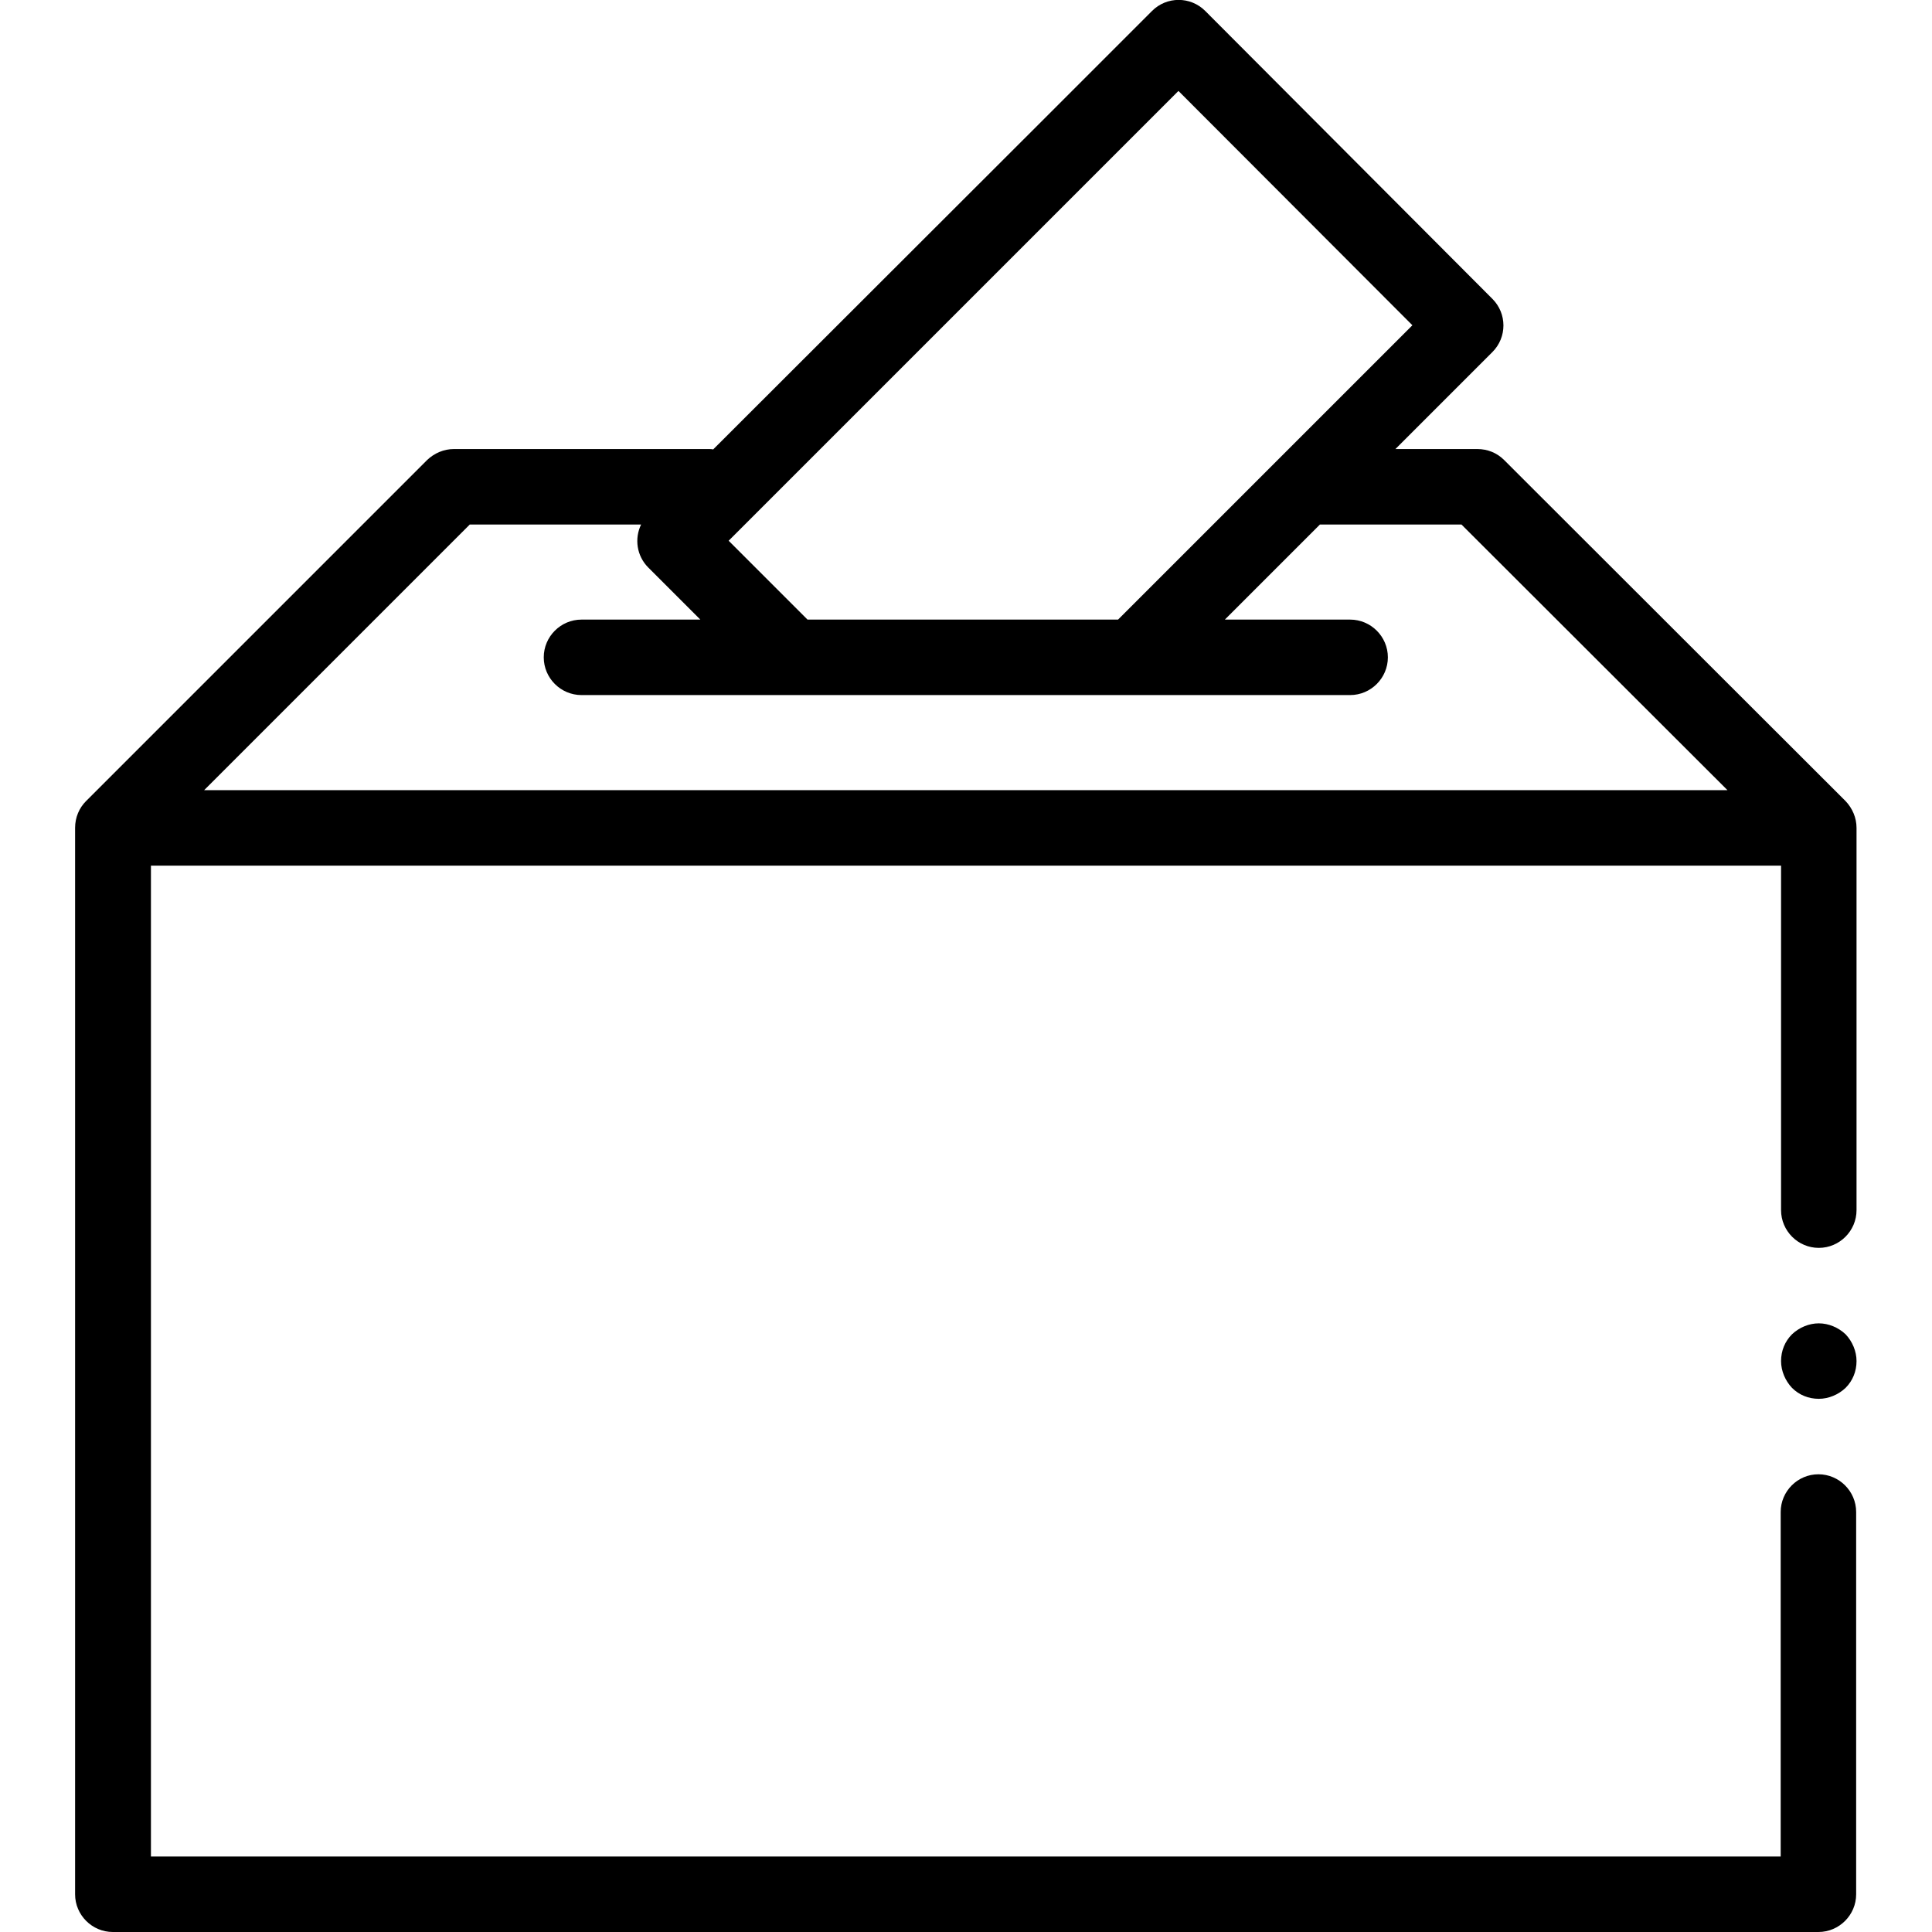 <svg version="1.1" xmlns="http://www.w3.org/2000/svg" xmlns:xlink="http://www.w3.org/1999/xlink" x="0px" y="0px"
	 viewBox="0 0 512 512" style="enable-background:new 0 0 512 512;" xml:space="preserve">
	<path d="M489.1,212.3l-90.5-90.4c-1.9-1.9-4.4-2.9-7.1-2.9h-21.7l25.7-25.7c3.9-3.9,3.9-10.2,0-14.1L319.4,2.9
	c-3.9-3.9-10.2-3.9-14.1,0l-31.6,31.6L189,119.1c-0.4-0.1-0.9-0.1-1.4-0.1h-67.3c-2.7,0-5.2,1.1-7.1,2.9l-90.4,90.4v0
	c-1.8,1.8-2.9,4.3-2.9,7.1V502c0,5.5,4.5,10,10,10h452c5.5,0,10-4.5,10-10V400.7c0-5.5-4.5-10-10-10s-10,4.5-10,10V492H40V229.4h432
	v91.3c0,5.5,4.5,10,10,10s10-4.5,10-10V219.4C492,216.7,490.9,214.2,489.1,212.3z M287.7,48.7l24.6-24.6l62,62.1l-78,78H214
	l-20.9-20.9L287.7,48.7z M54.1,209.4l70.4-70.4h45.4c-1.8,3.7-1.2,8.3,1.9,11.4l13.8,13.8h-31.5c-5.5,0-10,4.5-10,10
	c0,5.5,4.5,10,10,10h203.7c5.5,0,10-4.5,10-10c0-5.5-4.5-10-10-10h-33.2l25.2-25.2h37.5l70.5,70.4H54.1z"/>
	<path d="M482,350.7c-2.6,0-5.2,1.1-7.1,2.9c-1.9,1.9-2.9,4.4-2.9,7.1c0,2.6,1.1,5.2,2.9,7.1c1.9,1.9,4.4,2.9,7.1,2.9
	c2.6,0,5.2-1.1,7.1-2.9c1.9-1.9,2.9-4.4,2.9-7.1c0-2.6-1.1-5.2-2.9-7.1C487.2,351.8,484.6,350.7,482,350.7z"/>
</svg>
